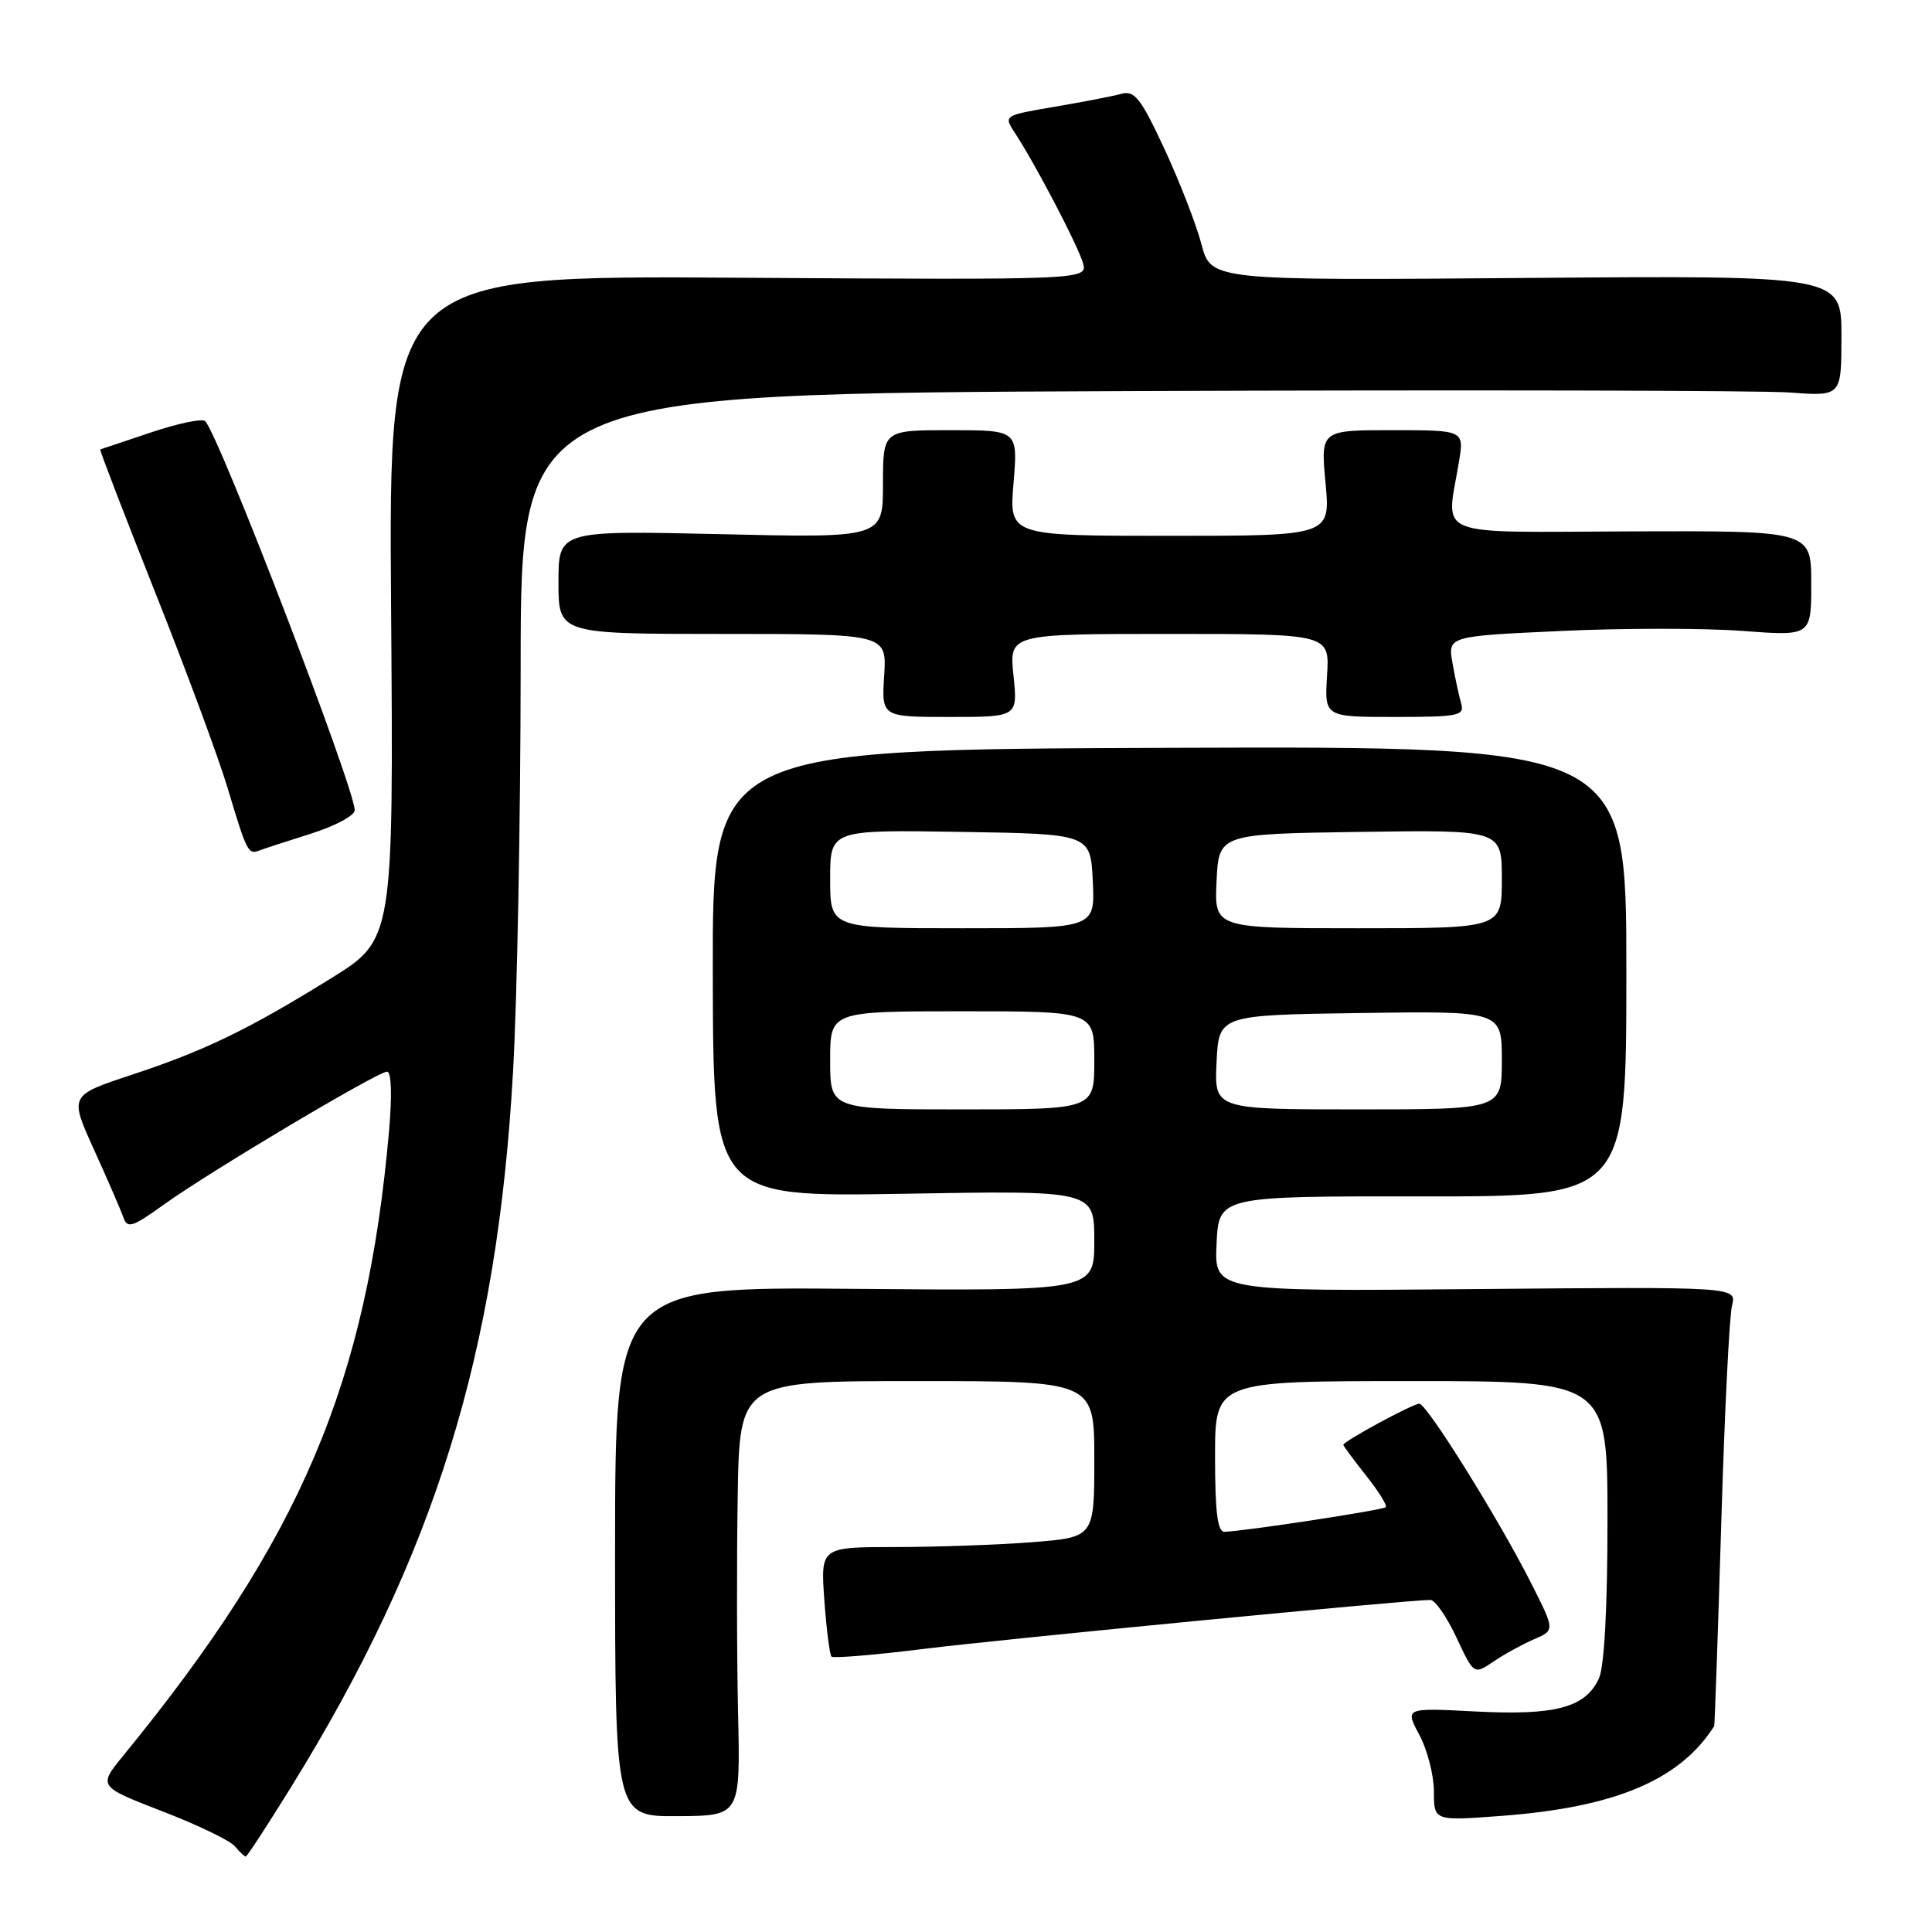 <?xml version="1.0" encoding="UTF-8" standalone="no"?>
<!DOCTYPE svg PUBLIC "-//W3C//DTD SVG 1.1//EN" "http://www.w3.org/Graphics/SVG/1.1/DTD/svg11.dtd" >
<svg xmlns="http://www.w3.org/2000/svg" xmlns:xlink="http://www.w3.org/1999/xlink" version="1.1" viewBox="0 0 256 256">
 <g >
 <path fill="currentColor"
d=" M 38.58 236.78 C 57.62 206.00 65.88 179.39 67.98 142.00 C 68.53 132.38 68.98 108.22 68.99 88.32 C 69.00 52.15 69.00 52.15 149.68 51.82 C 194.06 51.65 233.43 51.73 237.18 52.01 C 244.00 52.52 244.00 52.52 244.00 44.51 C 244.00 36.50 244.00 36.50 202.23 36.83 C 160.46 37.17 160.46 37.17 159.19 32.33 C 158.49 29.68 156.27 23.98 154.27 19.68 C 151.14 12.97 150.33 11.95 148.56 12.44 C 147.43 12.75 143.45 13.52 139.73 14.15 C 132.97 15.30 132.97 15.30 134.48 17.61 C 137.16 21.69 142.78 32.43 143.48 34.80 C 144.16 37.09 144.16 37.09 97.83 36.80 C 51.50 36.50 51.50 36.50 51.82 80.50 C 52.15 124.50 52.15 124.50 43.82 129.66 C 32.81 136.48 27.15 139.21 17.35 142.45 C 9.20 145.15 9.20 145.15 12.45 152.32 C 14.24 156.27 15.99 160.29 16.33 161.27 C 16.88 162.83 17.49 162.65 21.73 159.60 C 27.78 155.25 50.04 142.00 51.29 142.00 C 51.86 142.00 51.96 145.09 51.56 149.75 C 48.62 183.27 39.86 203.87 16.35 232.61 C 13.00 236.71 13.00 236.71 21.49 240.00 C 26.17 241.80 30.50 243.89 31.12 244.64 C 31.74 245.39 32.39 246.00 32.56 246.00 C 32.74 246.00 35.44 241.85 38.58 236.78 Z  M 97.80 227.05 C 97.63 219.60 97.61 206.64 97.75 198.25 C 98.00 183.00 98.00 183.00 121.50 183.00 C 145.00 183.00 145.00 183.00 145.00 193.35 C 145.00 203.70 145.00 203.70 136.75 204.35 C 132.21 204.70 124.05 204.99 118.62 204.99 C 108.73 205.00 108.73 205.00 109.23 212.04 C 109.51 215.91 109.94 219.27 110.18 219.51 C 110.42 219.75 115.99 219.29 122.56 218.47 C 133.05 217.17 186.55 212.00 189.53 212.00 C 190.15 212.00 191.70 214.23 192.98 216.96 C 195.30 221.92 195.30 221.92 197.90 220.16 C 199.33 219.19 201.75 217.87 203.27 217.21 C 206.04 216.02 206.04 216.02 202.91 209.83 C 198.65 201.38 189.06 186.00 188.07 186.00 C 187.20 186.00 178.00 190.98 178.00 191.45 C 178.00 191.60 179.36 193.43 181.01 195.52 C 182.67 197.60 183.84 199.49 183.62 199.71 C 183.23 200.10 164.84 202.90 162.25 202.97 C 161.33 202.99 161.00 200.35 161.00 193.00 C 161.00 183.00 161.00 183.00 187.00 183.00 C 213.00 183.00 213.00 183.00 213.00 201.45 C 213.00 213.04 212.58 220.83 211.87 222.39 C 210.10 226.26 206.13 227.33 195.54 226.78 C 186.15 226.29 186.15 226.29 188.07 229.88 C 189.13 231.85 190.00 235.23 190.00 237.38 C 190.00 241.29 190.00 241.29 199.01 240.61 C 214.07 239.47 222.59 235.86 227.14 228.72 C 227.21 228.60 227.63 216.57 228.07 202.00 C 228.50 187.43 229.15 174.38 229.50 173.00 C 230.14 170.50 230.14 170.50 195.52 170.81 C 160.90 171.12 160.90 171.12 161.20 164.81 C 161.50 158.50 161.50 158.50 188.50 158.53 C 215.50 158.55 215.50 158.55 215.50 128.71 C 215.50 98.88 215.50 98.88 154.95 99.09 C 94.39 99.31 94.39 99.31 94.45 128.96 C 94.50 158.61 94.50 158.61 119.75 158.18 C 145.00 157.74 145.00 157.74 145.00 164.40 C 145.00 171.05 145.00 171.05 113.25 170.78 C 81.50 170.50 81.50 170.50 81.50 205.60 C 81.50 240.70 81.50 240.70 89.80 240.65 C 98.10 240.60 98.10 240.60 97.80 227.05 Z  M 41.25 110.45 C 44.41 109.45 47.00 108.06 47.00 107.36 C 47.00 104.43 29.03 57.67 27.19 55.81 C 26.81 55.42 23.58 56.10 20.00 57.30 C 16.42 58.51 13.40 59.52 13.28 59.55 C 13.16 59.58 16.43 68.08 20.54 78.44 C 24.66 88.79 28.98 100.47 30.15 104.38 C 32.70 112.90 32.88 113.26 34.35 112.70 C 34.98 112.46 38.09 111.44 41.25 110.45 Z  M 134.29 89.50 C 133.72 84.00 133.72 84.00 154.95 84.00 C 176.19 84.00 176.19 84.00 175.84 89.50 C 175.50 95.00 175.50 95.00 184.82 95.00 C 193.22 95.00 194.08 94.83 193.62 93.25 C 193.34 92.29 192.82 89.88 192.47 87.90 C 191.83 84.30 191.83 84.30 206.80 83.61 C 215.03 83.22 225.87 83.22 230.88 83.60 C 240.00 84.29 240.00 84.29 240.00 77.31 C 240.00 70.33 240.00 70.33 216.25 70.41 C 189.43 70.51 191.62 71.39 193.31 61.25 C 194.02 57.00 194.02 57.00 184.50 57.00 C 174.99 57.00 174.99 57.00 175.64 64.00 C 176.29 71.00 176.29 71.00 155.00 71.00 C 133.71 71.00 133.71 71.00 134.30 64.00 C 134.88 57.00 134.88 57.00 125.94 57.00 C 117.00 57.00 117.00 57.00 117.00 64.14 C 117.00 71.28 117.00 71.28 95.50 70.78 C 74.00 70.29 74.00 70.29 74.00 77.14 C 74.00 84.00 74.00 84.00 95.75 84.00 C 117.50 84.00 117.50 84.00 117.16 89.50 C 116.81 95.00 116.81 95.00 125.84 95.00 C 134.86 95.00 134.86 95.00 134.29 89.50 Z  M 110.00 140.50 C 110.00 134.00 110.00 134.00 127.50 134.00 C 145.00 134.00 145.00 134.00 145.00 140.50 C 145.00 147.00 145.00 147.00 127.50 147.00 C 110.00 147.00 110.00 147.00 110.00 140.50 Z  M 161.20 140.75 C 161.50 134.50 161.50 134.50 180.25 134.23 C 199.00 133.96 199.00 133.96 199.00 140.48 C 199.00 147.00 199.00 147.00 179.95 147.00 C 160.90 147.00 160.90 147.00 161.20 140.75 Z  M 110.00 116.48 C 110.00 109.95 110.00 109.95 127.25 110.23 C 144.50 110.50 144.50 110.50 144.80 116.75 C 145.10 123.00 145.10 123.00 127.55 123.00 C 110.00 123.00 110.00 123.00 110.00 116.48 Z  M 161.20 116.75 C 161.50 110.50 161.50 110.50 180.25 110.23 C 199.00 109.96 199.00 109.96 199.00 116.48 C 199.00 123.00 199.00 123.00 179.95 123.00 C 160.90 123.00 160.90 123.00 161.20 116.75 Z "/>
</g>
</svg>